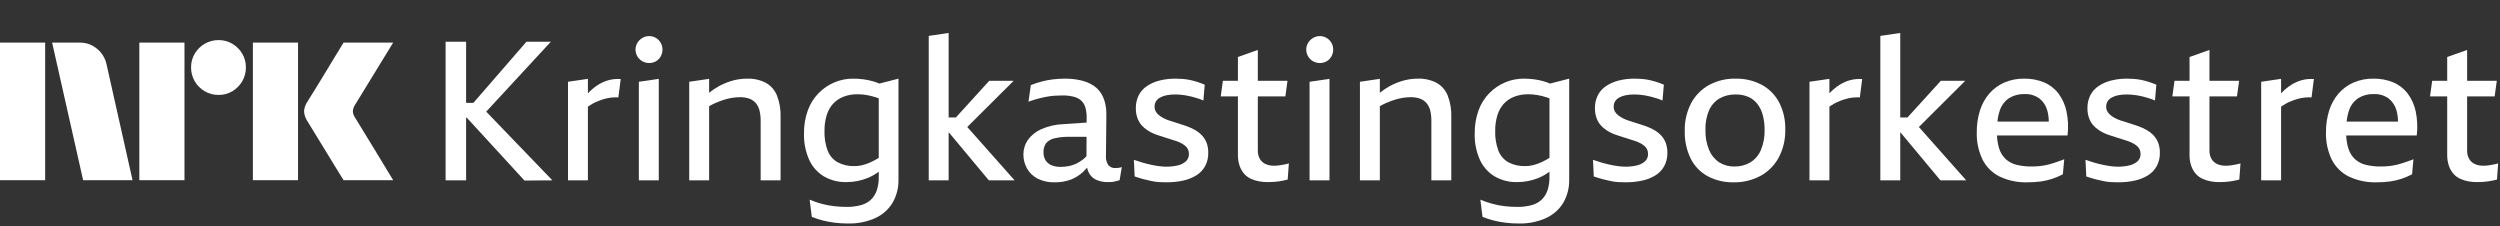<svg width="763" height="69" viewBox="0 0 763 69" fill="none" xmlns="http://www.w3.org/2000/svg">
<rect x="0" y="0" width="763" height="69" fill="#333333" stroke="none"/>
<path d="M0 55V13.004H13.78V55H0ZM32.528 19.688L40.453 55H25.372L15.909 13.004H24.368C26.307 12.979 28.189 13.662 29.661 14.926C31.135 16.137 32.147 17.818 32.528 19.688ZM42.523 55V13.004H56.303V55H42.523ZM66.712 28.974C65.227 28.989 63.766 28.6 62.484 27.85C61.219 27.119 60.169 26.069 59.438 24.804C58.687 23.522 58.299 22.061 58.313 20.575C58.296 19.099 58.685 17.646 59.438 16.375C60.177 15.124 61.226 14.085 62.484 13.359C63.766 12.61 65.227 12.221 66.712 12.235C68.188 12.219 69.64 12.608 70.911 13.359C72.156 14.092 73.194 15.13 73.927 16.375C74.679 17.646 75.068 19.099 75.052 20.575C75.066 22.061 74.677 23.522 73.927 24.804C73.202 26.063 72.163 27.113 70.911 27.85C69.64 28.603 68.187 28.992 66.71 28.974H66.712ZM77.181 55V13.004H90.962V55H77.181ZM108.408 35.954C108.447 35.995 108.742 36.478 109.295 37.403C109.848 38.328 110.567 39.511 111.454 40.952C112.341 42.392 113.277 43.92 114.262 45.536C115.247 47.152 116.174 48.68 117.043 50.12C117.908 51.56 118.894 53.187 120 55H104.859C103.912 53.462 103.055 52.072 102.286 50.83C101.517 49.588 100.7 48.247 99.833 46.808C98.965 45.37 98.107 43.97 97.259 42.608C96.41 41.246 95.681 40.054 95.071 39.03C94.459 38.005 94.035 37.315 93.799 36.959C93.214 36.077 92.868 35.058 92.794 34.002C92.853 32.988 93.179 32.008 93.74 31.162C93.976 30.768 94.41 30.067 95.041 29.062C95.672 28.056 96.411 26.864 97.259 25.483C98.106 24.103 98.965 22.694 99.833 21.254C100.702 19.815 101.519 18.464 102.286 17.203C103.056 15.942 103.914 14.542 104.859 13.003H120L108.289 32.108C107.926 32.675 107.722 33.329 107.697 34.002C107.736 34.708 107.983 35.387 108.406 35.954H108.408Z" fill="white"/>
<path d="M168.112 12.743H160.665L144.48 31.391H142.256V12.743H136V55.043H142.256V35.919H142.465L160.069 55.102L168.588 55.043L148.391 34.072L168.112 12.743Z" fill="white"/>
<path d="M185.803 24.45C184.689 24.749 183.625 25.211 182.647 25.82C181.63 26.456 180.69 27.205 179.845 28.055C179.705 28.196 179.568 28.353 179.428 28.501V24.063L173.352 24.957V55.043H179.428V32.536C179.88 32.22 180.348 31.927 180.83 31.659C181.426 31.331 182.042 31.042 182.676 30.795C183.291 30.557 183.917 30.348 184.553 30.17C185.207 29.988 185.874 29.858 186.548 29.782C187.27 29.703 187.998 29.683 188.723 29.723L189.438 24.123C188.217 24.035 186.989 24.146 185.803 24.45Z" fill="white"/>
<path d="M194.979 55.043H201.056V24.063L194.979 24.957V55.043Z" fill="white"/>
<path d="M200.192 11.582C199.574 11.204 198.861 11.008 198.137 11.016C197.403 11.01 196.681 11.206 196.051 11.582C195.43 11.946 194.908 12.457 194.532 13.071C194.154 13.69 193.958 14.402 193.966 15.127C193.96 15.86 194.156 16.582 194.532 17.212C194.896 17.835 195.421 18.349 196.051 18.701C196.688 19.059 197.407 19.244 198.137 19.237C198.857 19.246 199.567 19.061 200.192 18.701C200.805 18.347 201.31 17.832 201.652 17.212C202.009 16.576 202.194 15.857 202.188 15.127C202.196 14.406 202.011 13.696 201.652 13.071C201.298 12.46 200.796 11.948 200.192 11.582Z" fill="white"/>
<path d="M233.704 25.255C231.934 24.361 229.966 23.93 227.985 24.003C226.255 24.007 224.536 24.278 222.89 24.808C221.193 25.348 219.58 26.12 218.095 27.101C217.519 27.48 216.967 27.896 216.426 28.324V24.063L210.349 24.957V55.043H216.426V32.417C217.014 32.072 217.62 31.759 218.243 31.48C219.08 31.11 219.935 30.782 220.804 30.497C221.641 30.224 222.498 30.015 223.366 29.872C224.184 29.736 225.011 29.666 225.84 29.663C226.812 29.641 227.78 29.792 228.699 30.11C229.457 30.383 230.134 30.845 230.664 31.451C231.212 32.108 231.599 32.883 231.797 33.715C232.051 34.768 232.171 35.849 232.154 36.932V55.043H238.231V35.681C238.31 33.422 237.925 31.171 237.1 29.067C236.426 27.452 235.231 26.11 233.704 25.255Z" fill="white"/>
<path d="M266.32 24.778C265.41 24.529 264.484 24.34 263.55 24.212C262.483 24.069 261.408 23.999 260.332 24.003C258.389 23.995 256.464 24.381 254.673 25.135C252.878 25.895 251.249 26.998 249.877 28.382C248.414 29.875 247.287 31.662 246.57 33.625C245.739 35.925 245.335 38.358 245.379 40.804C245.313 43.495 245.831 46.167 246.898 48.638C247.831 50.752 249.377 52.537 251.336 53.762C253.48 55.026 255.939 55.657 258.426 55.579C260.611 55.571 262.775 55.147 264.801 54.328C266.011 53.835 267.153 53.187 268.197 52.4V54.03C268.22 55.372 268.03 56.71 267.632 57.992C267.288 59.068 266.696 60.047 265.903 60.852C265.05 61.672 264.005 62.266 262.865 62.579C261.381 62.987 259.845 63.178 258.307 63.145C257.083 63.144 255.859 63.074 254.643 62.937C253.366 62.793 252.101 62.554 250.86 62.222C249.581 61.882 248.327 61.453 247.106 60.941L247.762 66.184C248.857 66.628 249.982 66.996 251.128 67.286C252.334 67.59 253.557 67.819 254.792 67.971C256.096 68.131 257.41 68.211 258.724 68.209C261.656 68.301 264.57 67.72 267.243 66.511C269.413 65.5 271.23 63.861 272.456 61.805C273.656 59.691 274.263 57.294 274.214 54.864V24.003L268.387 25.504C267.714 25.219 267.024 24.977 266.32 24.778ZM267.422 48.638C266.684 49.068 265.918 49.446 265.128 49.77C264.433 50.056 263.716 50.285 262.984 50.456C262.27 50.617 261.541 50.697 260.809 50.694C259.02 50.759 257.244 50.358 255.656 49.532C254.271 48.742 253.199 47.501 252.617 46.017C251.899 44.085 251.565 42.03 251.634 39.97C251.608 38.326 251.839 36.687 252.319 35.114C252.71 33.822 253.381 32.632 254.285 31.629C255.167 30.698 256.246 29.975 257.443 29.514C258.803 28.999 260.249 28.746 261.703 28.77C262.641 28.769 263.578 28.849 264.503 29.008C265.45 29.175 266.385 29.404 267.303 29.693C267.595 29.784 267.899 29.905 268.197 30.017V48.183C267.935 48.337 267.667 48.497 267.422 48.638Z" fill="white"/>
<path d="M309.364 24.659H301.917L291.723 35.859H289.525V10.062L283.448 10.956V55.043H289.525V40.447H289.624L301.797 55.043H309.661L295.21 38.759L309.364 24.659Z" fill="white"/>
<path d="M340.523 51.289C340.087 51.33 339.649 51.264 339.244 51.098C338.839 50.932 338.481 50.671 338.199 50.336C337.646 49.382 337.416 48.274 337.544 47.179L337.663 34.906C337.676 33.619 337.516 32.337 337.185 31.093C336.896 30.002 336.412 28.973 335.757 28.055C335.093 27.157 334.251 26.407 333.284 25.85C332.16 25.212 330.944 24.75 329.68 24.48C328.134 24.147 326.555 23.987 324.973 24.003C323.718 24.003 322.464 24.082 321.219 24.242C320.043 24.39 318.879 24.619 317.735 24.927C316.673 25.215 315.628 25.563 314.606 25.969L313.891 31.033C314.884 30.676 315.828 30.378 316.722 30.14C317.616 29.902 318.48 29.703 319.312 29.544C320.13 29.388 320.956 29.279 321.786 29.216C322.599 29.157 323.403 29.127 324.198 29.127C325.413 29.101 326.625 29.242 327.802 29.544C328.661 29.759 329.451 30.19 330.097 30.795C330.671 31.384 331.082 32.114 331.288 32.91C331.542 33.892 331.662 34.904 331.645 35.919L331.639 37.414L324.675 37.885C322.294 37.952 319.947 38.478 317.765 39.434C316.131 40.149 314.721 41.291 313.682 42.74C312.802 44.03 312.335 45.557 312.343 47.119C312.331 48.585 312.69 50.029 313.386 51.319C314.114 52.645 315.21 53.731 316.542 54.447C318.168 55.292 319.984 55.703 321.816 55.639C323.531 55.678 325.238 55.395 326.849 54.805C328.242 54.259 329.517 53.45 330.603 52.422C331.015 52.026 331.406 51.61 331.775 51.173C331.89 51.79 332.109 52.383 332.42 52.928C332.951 53.84 333.767 54.552 334.743 54.953C335.822 55.387 336.976 55.599 338.139 55.579C338.497 55.579 338.844 55.569 339.181 55.549C339.513 55.53 339.842 55.48 340.164 55.4C340.483 55.321 340.77 55.251 341.029 55.192C341.262 55.14 341.491 55.07 341.714 54.983L342.369 50.992C342.04 51.105 341.701 51.184 341.357 51.23C341.08 51.267 340.802 51.287 340.523 51.289ZM330.603 48.609C329.957 49.119 329.258 49.558 328.518 49.919C327.781 50.278 327 50.538 326.195 50.694C325.36 50.855 324.512 50.935 323.662 50.932C322.691 50.96 321.726 50.777 320.833 50.396C320.105 50.08 319.492 49.55 319.074 48.877C318.662 48.162 318.456 47.348 318.478 46.523C318.42 45.53 318.693 44.546 319.253 43.723C319.901 42.967 320.78 42.444 321.754 42.234C323.276 41.876 324.839 41.715 326.402 41.757H331.618L331.592 47.671C331.289 48.011 330.959 48.324 330.603 48.609Z" fill="white"/>
<path d="M366.854 41.34C366.243 40.694 365.541 40.142 364.768 39.702C363.969 39.244 363.131 38.855 362.265 38.54C361.631 38.342 361.006 38.133 360.39 37.915C359.773 37.696 359.157 37.498 358.542 37.319C357.926 37.14 357.33 36.952 356.754 36.753C356.214 36.57 355.687 36.351 355.177 36.098C354.686 35.838 354.218 35.539 353.775 35.204C353.367 34.896 353.024 34.512 352.764 34.072C352.501 33.62 352.366 33.105 352.375 32.583C352.36 32.008 352.504 31.441 352.793 30.944C353.104 30.456 353.535 30.056 354.045 29.782C354.668 29.44 355.342 29.199 356.04 29.067C356.914 28.9 357.802 28.82 358.692 28.829C359.128 28.829 359.604 28.85 360.121 28.889C360.639 28.928 361.203 28.999 361.819 29.097C362.436 29.196 363.05 29.327 363.665 29.485C364.281 29.642 364.906 29.822 365.543 30.021C366.132 30.202 366.709 30.421 367.27 30.676L367.688 25.85C366.932 25.534 366.187 25.256 365.453 25.016C364.72 24.779 363.974 24.58 363.219 24.421C362.482 24.265 361.736 24.155 360.985 24.093C360.249 24.033 359.524 24.003 358.811 24.003C357.165 23.987 355.524 24.177 353.926 24.57C352.559 24.902 351.259 25.467 350.083 26.238C349.016 26.943 348.146 27.906 347.551 29.038C346.928 30.285 346.621 31.666 346.657 33.059C346.639 34.063 346.801 35.062 347.135 36.008C347.417 36.803 347.841 37.54 348.386 38.183C348.915 38.791 349.527 39.322 350.203 39.761C350.906 40.224 351.655 40.613 352.437 40.923C352.873 41.084 353.329 41.242 353.807 41.4C354.284 41.56 354.75 41.709 355.207 41.847C355.665 41.985 356.11 42.125 356.547 42.264C356.984 42.403 357.412 42.542 357.828 42.681C358.244 42.82 358.653 42.949 359.05 43.068C359.583 43.257 360.1 43.486 360.598 43.753C361.035 43.985 361.445 44.264 361.82 44.587C362.15 44.875 362.414 45.231 362.594 45.63C362.777 46.042 362.868 46.489 362.863 46.941C362.884 47.381 362.807 47.821 362.637 48.228C362.467 48.635 362.208 48.999 361.88 49.294C361.142 49.91 360.261 50.33 359.317 50.515C358.212 50.759 357.084 50.879 355.952 50.873C355.245 50.868 354.538 50.819 353.837 50.724C353.063 50.626 352.248 50.487 351.394 50.307C350.541 50.127 349.667 49.908 348.772 49.651C347.879 49.394 346.976 49.106 346.062 48.787L346.301 53.852C347.332 54.209 348.275 54.497 349.13 54.715C349.986 54.934 350.8 55.122 351.573 55.281C352.319 55.437 353.076 55.536 353.837 55.579C354.571 55.619 355.316 55.639 356.071 55.639C357.732 55.647 359.39 55.477 361.015 55.132C362.446 54.842 363.816 54.308 365.066 53.554C366.193 52.866 367.127 51.902 367.778 50.753C368.46 49.493 368.799 48.075 368.76 46.643C368.785 45.597 368.613 44.556 368.254 43.574C367.933 42.747 367.458 41.989 366.854 41.34Z" fill="white"/>
<path d="M391.723 50.247L390.711 50.426C390.385 50.484 390.057 50.523 389.727 50.545C389.409 50.566 389.11 50.575 388.833 50.575C387.92 50.6 387.014 50.416 386.182 50.038C385.467 49.7 384.874 49.149 384.484 48.46C384.067 47.683 383.861 46.809 383.889 45.928V29.425H392.289L392.945 24.659H383.889V15.246L377.812 17.39V24.659H373.224L372.569 29.425H377.812V47.179C377.785 48.363 377.967 49.543 378.348 50.664C378.655 51.551 379.131 52.371 379.749 53.077C380.316 53.706 381.005 54.213 381.774 54.566C382.562 54.928 383.393 55.188 384.246 55.341C385.091 55.497 385.948 55.577 386.808 55.579C387.443 55.579 388.068 55.559 388.686 55.52C389.303 55.48 389.866 55.42 390.383 55.341C390.899 55.261 391.385 55.172 391.842 55.073C392.299 54.973 392.686 54.885 393.004 54.805L393.361 49.86C393.13 49.949 392.891 50.019 392.647 50.068C392.371 50.128 392.063 50.188 391.723 50.247Z" fill="white"/>
<path d="M399.68 55.043H405.757V24.063L399.68 24.957V55.043Z" fill="white"/>
<path d="M404.893 11.582C404.275 11.204 403.563 11.008 402.839 11.016C402.105 11.01 401.384 11.206 400.754 11.582C400.133 11.946 399.611 12.457 399.236 13.071C398.857 13.689 398.661 14.402 398.669 15.127C398.663 15.861 398.859 16.582 399.236 17.212C399.599 17.835 400.123 18.349 400.754 18.701C401.39 19.059 402.109 19.244 402.839 19.237C403.559 19.246 404.269 19.061 404.893 18.701C405.506 18.346 406.011 17.832 406.354 17.212C406.711 16.575 406.896 15.857 406.89 15.127C406.898 14.406 406.713 13.696 406.354 13.071C405.999 12.46 405.497 11.948 404.893 11.582Z" fill="white"/>
<path d="M438.405 25.255C436.635 24.361 434.667 23.93 432.686 24.003C430.956 24.007 429.238 24.278 427.591 24.808C425.895 25.349 424.281 26.12 422.796 27.101C422.22 27.48 421.668 27.896 421.127 28.324V24.063L415.05 24.957V55.043H421.127V32.417C421.715 32.072 422.322 31.759 422.945 31.48C423.782 31.11 424.637 30.782 425.507 30.497C426.344 30.224 427.2 30.015 428.069 29.872C428.886 29.736 429.713 29.666 430.541 29.663C431.513 29.641 432.482 29.792 433.401 30.11C434.159 30.383 434.835 30.844 435.366 31.451C435.914 32.107 436.301 32.882 436.499 33.715C436.752 34.768 436.872 35.849 436.855 36.932V55.043H442.932V35.681C443.011 33.422 442.627 31.171 441.801 29.067C441.128 27.452 439.932 26.11 438.405 25.255Z" fill="white"/>
<path d="M471.022 24.778C470.112 24.529 469.187 24.34 468.252 24.212C467.186 24.069 466.111 23.999 465.035 24.003C463.091 23.995 461.166 24.381 459.375 25.135C457.581 25.895 455.951 26.998 454.579 28.382C453.117 29.875 451.99 31.662 451.273 33.625C450.442 35.925 450.038 38.358 450.081 40.804C450.015 43.495 450.533 46.167 451.599 48.638C452.533 50.752 454.08 52.537 456.039 53.762C458.182 55.026 460.64 55.657 463.128 55.579C465.313 55.571 467.476 55.147 469.502 54.328C470.713 53.835 471.854 53.187 472.898 52.4V54.03C472.922 55.372 472.732 56.71 472.333 57.992C471.989 59.067 471.397 60.047 470.605 60.852C469.752 61.672 468.707 62.265 467.566 62.579C466.082 62.987 464.547 63.178 463.008 63.145C461.784 63.144 460.562 63.074 459.345 62.937C458.068 62.793 456.803 62.554 455.561 62.222C454.282 61.882 453.028 61.453 451.808 60.941L452.463 66.184C453.559 66.628 454.684 66.997 455.83 67.286C457.036 67.59 458.259 67.819 459.493 67.971C460.798 68.131 462.111 68.211 463.425 68.209C466.358 68.301 469.272 67.72 471.945 66.511C474.115 65.501 475.931 63.861 477.158 61.805C478.358 59.692 478.965 57.294 478.916 54.864V24.003L473.089 25.504C472.416 25.219 471.726 24.977 471.022 24.778ZM472.125 48.638C471.387 49.068 470.62 49.446 469.831 49.77C469.136 50.056 468.418 50.285 467.686 50.456C466.973 50.617 466.244 50.697 465.512 50.694C463.723 50.758 461.947 50.358 460.358 49.532C458.974 48.742 457.902 47.502 457.321 46.017C456.602 44.085 456.268 42.03 456.337 39.97C456.31 38.326 456.541 36.687 457.022 35.114C457.412 33.822 458.084 32.632 458.988 31.629C459.87 30.698 460.949 29.975 462.146 29.514C463.506 28.999 464.951 28.746 466.405 28.77C467.344 28.769 468.28 28.849 469.205 29.008C470.153 29.175 471.088 29.404 472.006 29.693C472.297 29.784 472.602 29.905 472.9 30.017V48.183C472.638 48.337 472.37 48.497 472.125 48.638Z" fill="white"/>
<path d="M506.976 41.34C506.366 40.694 505.663 40.142 504.891 39.702C504.091 39.244 503.253 38.855 502.387 38.54C501.753 38.342 501.127 38.133 500.512 37.915C499.896 37.696 499.28 37.498 498.664 37.319C498.048 37.14 497.453 36.952 496.877 36.753C496.336 36.57 495.809 36.351 495.298 36.098C494.808 35.838 494.34 35.539 493.898 35.204C493.49 34.896 493.146 34.512 492.885 34.072C492.622 33.62 492.487 33.105 492.497 32.583C492.481 32.008 492.626 31.441 492.915 30.944C493.226 30.457 493.657 30.057 494.166 29.782C494.79 29.441 495.463 29.199 496.162 29.067C497.035 28.9 497.923 28.82 498.813 28.829C499.249 28.829 499.726 28.85 500.243 28.889C500.759 28.928 501.324 28.999 501.941 29.097C502.557 29.196 503.171 29.327 503.788 29.485C504.404 29.642 505.029 29.822 505.664 30.021C506.253 30.202 506.83 30.421 507.391 30.676L507.809 25.85C507.054 25.534 506.31 25.256 505.575 25.016C504.841 24.779 504.095 24.58 503.341 24.421C502.604 24.265 501.858 24.155 501.107 24.093C500.371 24.033 499.646 24.003 498.932 24.003C497.286 23.987 495.645 24.177 494.047 24.57C492.68 24.902 491.381 25.467 490.204 26.238C489.138 26.943 488.267 27.906 487.672 29.038C487.049 30.285 486.742 31.666 486.778 33.059C486.76 34.063 486.921 35.062 487.255 36.008C487.537 36.803 487.961 37.54 488.506 38.183C489.035 38.791 489.647 39.322 490.323 39.761C491.026 40.224 491.775 40.613 492.557 40.923C492.993 41.084 493.45 41.242 493.928 41.4C494.406 41.557 494.872 41.706 495.328 41.847C495.783 41.986 496.23 42.125 496.668 42.264C497.104 42.404 497.532 42.542 497.949 42.681C498.366 42.82 498.773 42.949 499.17 43.068C499.703 43.257 500.221 43.486 500.719 43.753C501.156 43.985 501.566 44.265 501.941 44.587C502.27 44.875 502.534 45.231 502.714 45.63C502.897 46.042 502.989 46.489 502.983 46.941C503.005 47.381 502.927 47.821 502.757 48.228C502.587 48.635 502.329 48.999 502 49.294C501.263 49.91 500.381 50.33 499.438 50.515C498.333 50.759 497.204 50.879 496.072 50.873C495.365 50.868 494.658 50.819 493.957 50.724C493.183 50.626 492.369 50.487 491.515 50.307C490.661 50.127 489.787 49.908 488.893 49.651C488 49.394 487.096 49.106 486.183 48.787L486.421 53.852C487.453 54.209 488.396 54.497 489.251 54.715C490.105 54.934 490.92 55.122 491.694 55.281C492.44 55.437 493.196 55.536 493.957 55.579C494.691 55.619 495.436 55.639 496.191 55.639C497.853 55.647 499.511 55.477 501.137 55.132C502.567 54.842 503.937 54.308 505.188 53.554C506.314 52.865 507.247 51.902 507.898 50.753C508.58 49.493 508.919 48.075 508.88 46.643C508.905 45.597 508.733 44.557 508.375 43.574C508.054 42.748 507.58 41.989 506.976 41.34Z" fill="white"/>
<path d="M537.748 25.915C535.266 24.596 532.486 23.939 529.676 24.008C526.84 23.944 524.036 24.622 521.542 25.974C519.241 27.263 517.359 29.186 516.121 31.515C514.776 34.128 514.111 37.037 514.185 39.975C514.109 42.89 514.732 45.78 516.002 48.405C517.143 50.696 518.963 52.579 521.215 53.797C523.638 55.067 526.344 55.702 529.079 55.644C531.943 55.7 534.773 55.024 537.301 53.678C539.662 52.39 541.597 50.444 542.872 48.077C544.255 45.434 544.942 42.481 544.868 39.498C544.936 36.657 544.301 33.843 543.02 31.306C541.833 29.029 539.999 27.153 537.748 25.915ZM537.39 45.873C536.721 47.421 535.587 48.723 534.144 49.597C532.694 50.426 531.048 50.848 529.378 50.818C527.74 50.859 526.126 50.424 524.731 49.567C523.35 48.649 522.272 47.343 521.633 45.813C520.822 43.851 520.437 41.739 520.502 39.617C520.431 37.553 520.817 35.498 521.633 33.6C522.301 32.109 523.414 30.86 524.82 30.026C526.323 29.198 528.02 28.787 529.735 28.834C531.074 28.801 532.405 29.055 533.638 29.579C534.717 30.066 535.659 30.813 536.379 31.753C537.147 32.775 537.703 33.94 538.016 35.179C538.389 36.629 538.569 38.121 538.553 39.617C538.622 41.762 538.224 43.897 537.388 45.873H537.39Z" fill="white"/>
<path d="M564.705 24.45C563.59 24.749 562.526 25.211 561.547 25.82C560.531 26.456 559.592 27.205 558.747 28.055C558.607 28.196 558.47 28.353 558.33 28.501V24.063L552.253 24.957V55.043H558.33V32.536C558.782 32.22 559.249 31.928 559.73 31.659C560.326 31.331 560.944 31.042 561.578 30.795C562.193 30.557 562.818 30.348 563.453 30.17C564.107 29.988 564.775 29.858 565.449 29.782C566.172 29.703 566.899 29.683 567.625 29.723L568.339 24.123C567.118 24.035 565.89 24.146 564.705 24.45Z" fill="white"/>
<path d="M599.795 24.659H592.348L582.154 35.859H579.956V10.062L573.879 10.956V55.043H579.956V40.447H580.056L592.228 55.043H600.092L585.641 38.759L599.795 24.659Z" fill="white"/>
<path d="M628.214 28.502C627.07 27.019 625.561 25.859 623.835 25.136C621.916 24.352 619.859 23.967 617.788 24.003C615.701 23.968 613.63 24.374 611.711 25.195C609.965 25.959 608.409 27.098 607.153 28.531C605.859 30.037 604.886 31.79 604.292 33.685C603.614 35.853 603.282 38.115 603.31 40.387C603.226 43.258 603.828 46.107 605.068 48.698C606.199 50.944 608.029 52.763 610.281 53.881C612.923 55.126 615.822 55.729 618.741 55.639C620.146 55.651 621.549 55.561 622.941 55.371C624.104 55.203 625.25 54.934 626.367 54.566C627.473 54.195 628.549 53.737 629.584 53.196L630.001 48.609C629.245 48.888 628.481 49.166 627.706 49.443C626.932 49.719 626.128 49.968 625.294 50.187C624.453 50.408 623.597 50.567 622.732 50.664C621.862 50.764 620.987 50.813 620.111 50.813C618.547 50.839 616.985 50.669 615.463 50.307C614.235 50.013 613.099 49.419 612.157 48.579C611.205 47.672 610.507 46.532 610.132 45.272C609.743 43.996 609.524 42.674 609.483 41.34H631.012C631.306 38.876 631.196 36.381 630.685 33.953C630.266 31.978 629.423 30.118 628.214 28.502ZM613.2 29.931C614.598 29.083 616.212 28.658 617.847 28.71C619.483 28.628 621.1 29.101 622.435 30.05C623.621 30.997 624.467 32.304 624.846 33.774C625.144 34.861 625.291 35.983 625.281 37.11H609.614C609.724 35.922 609.978 34.752 610.369 33.625C610.879 32.115 611.874 30.816 613.2 29.931Z" fill="white"/>
<path d="M657.285 41.34C656.675 40.694 655.972 40.142 655.2 39.702C654.4 39.244 653.562 38.855 652.697 38.54C652.062 38.342 651.436 38.133 650.821 37.915C650.205 37.696 649.589 37.498 648.973 37.319C648.357 37.14 647.762 36.952 647.186 36.753C646.646 36.57 646.119 36.351 645.608 36.098C645.117 35.838 644.649 35.539 644.207 35.204C643.799 34.896 643.455 34.512 643.195 34.072C642.932 33.62 642.798 33.105 642.807 32.583C642.791 32.008 642.936 31.441 643.225 30.944C643.536 30.457 643.967 30.057 644.476 29.782C645.099 29.441 645.773 29.199 646.472 29.067C647.345 28.9 648.233 28.82 649.123 28.829C649.559 28.829 650.036 28.85 650.553 28.889C651.069 28.928 651.634 28.999 652.251 29.097C652.867 29.196 653.481 29.327 654.096 29.485C654.712 29.642 655.338 29.822 655.974 30.021C656.563 30.202 657.14 30.421 657.701 30.676L658.119 25.85C657.364 25.534 656.619 25.256 655.885 25.016C655.151 24.779 654.405 24.58 653.651 24.421C652.913 24.265 652.167 24.155 651.417 24.093C650.681 24.033 649.956 24.003 649.242 24.003C647.596 23.987 645.955 24.177 644.357 24.57C642.99 24.902 641.69 25.467 640.514 26.238C639.448 26.943 638.577 27.906 637.982 29.038C637.359 30.285 637.052 31.666 637.088 33.059C637.07 34.063 637.231 35.062 637.565 36.008C637.847 36.803 638.271 37.54 638.816 38.183C639.346 38.791 639.957 39.322 640.633 39.761C641.336 40.224 642.085 40.613 642.867 40.923C643.303 41.084 643.76 41.242 644.238 41.4C644.715 41.557 645.181 41.706 645.638 41.847C646.093 41.986 646.54 42.125 646.978 42.264C647.414 42.404 647.842 42.542 648.259 42.681C648.676 42.82 649.083 42.949 649.48 43.068C650.013 43.257 650.531 43.486 651.029 43.753C651.466 43.985 651.876 44.265 652.251 44.587C652.58 44.875 652.844 45.231 653.024 45.63C653.207 46.042 653.299 46.489 653.293 46.941C653.314 47.381 653.237 47.821 653.067 48.228C652.897 48.635 652.638 48.999 652.31 49.294C651.572 49.91 650.692 50.33 649.748 50.515C648.643 50.759 647.514 50.879 646.382 50.873C645.675 50.868 644.968 50.819 644.267 50.724C643.493 50.626 642.679 50.487 641.825 50.307C640.971 50.127 640.097 49.908 639.202 49.651C638.31 49.394 637.407 49.106 636.493 48.787L636.731 53.852C637.763 54.209 638.706 54.497 639.561 54.715C640.415 54.934 641.23 55.122 642.003 55.281C642.75 55.437 643.506 55.536 644.267 55.579C645.001 55.619 645.746 55.639 646.502 55.639C648.163 55.647 649.821 55.477 651.446 55.132C652.877 54.842 654.247 54.307 655.498 53.554C656.624 52.865 657.557 51.902 658.208 50.753C658.89 49.493 659.229 48.075 659.19 46.643C659.215 45.597 659.044 44.557 658.685 43.574C658.364 42.748 657.889 41.989 657.285 41.34Z" fill="white"/>
<path d="M682.159 50.247L681.147 50.426C680.822 50.484 680.493 50.523 680.163 50.545C679.845 50.566 679.547 50.575 679.27 50.575C678.357 50.6 677.45 50.416 676.619 50.038C675.903 49.7 675.31 49.148 674.92 48.46C674.503 47.683 674.298 46.809 674.325 45.928V29.425H682.725L683.38 24.659H674.325V15.246L668.247 17.39V24.659H663.66L663.004 29.425H668.247V47.179C668.22 48.363 668.402 49.543 668.783 50.664C669.09 51.551 669.566 52.37 670.184 53.077C670.751 53.706 671.44 54.213 672.21 54.566C672.997 54.928 673.828 55.188 674.681 55.341C675.526 55.497 676.384 55.577 677.243 55.579C677.879 55.579 678.504 55.559 679.121 55.52C679.737 55.48 680.303 55.42 680.819 55.341C681.334 55.26 681.821 55.172 682.277 55.073C682.734 54.973 683.121 54.885 683.439 54.805L683.798 49.86C683.565 49.949 683.326 50.019 683.082 50.068C682.804 50.128 682.497 50.188 682.159 50.247Z" fill="white"/>
<path d="M702.563 24.45C701.449 24.749 700.385 25.211 699.406 25.82C698.39 26.456 697.45 27.205 696.605 28.055C696.464 28.196 696.328 28.353 696.188 28.501V24.063L690.112 24.957V55.043H696.188V32.536C696.64 32.22 697.107 31.928 697.588 31.659C698.185 31.331 698.802 31.042 699.436 30.795C700.051 30.557 700.676 30.348 701.312 30.17C701.966 29.988 702.633 29.858 703.308 29.782C704.03 29.703 704.757 29.683 705.482 29.723L706.197 24.123C704.976 24.035 703.749 24.146 702.563 24.45Z" fill="white"/>
<path d="M734.794 28.502C733.65 27.019 732.142 25.859 730.415 25.136C728.497 24.352 726.44 23.967 724.368 24.003C722.281 23.968 720.21 24.374 718.291 25.195C716.546 25.959 714.99 27.098 713.734 28.531C712.44 30.037 711.466 31.79 710.873 33.685C710.194 35.853 709.863 38.115 709.891 40.387C709.807 43.258 710.409 46.107 711.647 48.698C712.78 50.944 714.608 52.762 716.86 53.881C719.503 55.126 722.402 55.728 725.321 55.639C726.726 55.651 728.129 55.561 729.52 55.371C730.684 55.203 731.831 54.934 732.947 54.566C734.054 54.195 735.13 53.737 736.164 53.196L736.581 48.609C735.826 48.888 735.061 49.166 734.287 49.443C733.512 49.719 732.708 49.968 731.875 50.187C731.033 50.408 730.177 50.567 729.312 50.664C728.442 50.764 727.567 50.813 726.692 50.813C725.127 50.839 723.566 50.669 722.044 50.307C720.816 50.013 719.68 49.42 718.738 48.579C717.786 47.672 717.087 46.532 716.713 45.272C716.323 43.996 716.105 42.674 716.063 41.34H737.593C737.887 38.876 737.776 36.381 737.265 33.953C736.847 31.978 736.003 30.118 734.794 28.502ZM719.781 29.931C721.179 29.083 722.793 28.658 724.428 28.71C726.064 28.628 727.68 29.101 729.015 30.05C730.201 30.998 731.048 32.304 731.427 33.774C731.724 34.861 731.871 35.983 731.862 37.11H716.194C716.305 35.922 716.558 34.752 716.95 33.625C717.459 32.115 718.455 30.816 719.781 29.931Z" fill="white"/>
<path d="M761.723 50.068C761.443 50.128 761.135 50.188 760.798 50.247L759.786 50.426C759.461 50.484 759.133 50.523 758.803 50.545C758.485 50.566 758.187 50.575 757.91 50.575C756.997 50.6 756.09 50.416 755.259 50.038C754.543 49.7 753.95 49.148 753.561 48.46C753.143 47.683 752.938 46.809 752.965 45.928V29.425H761.365L762.02 24.659H752.965V15.246L746.888 17.39V24.659H742.301L741.644 29.425H746.888V47.179C746.861 48.363 747.042 49.543 747.424 50.664C747.731 51.551 748.206 52.371 748.824 53.077C749.391 53.706 750.08 54.213 750.85 54.566C751.637 54.928 752.468 55.188 753.321 55.341C754.166 55.497 755.024 55.577 755.883 55.579C756.519 55.579 757.145 55.559 757.761 55.52C758.377 55.48 758.943 55.42 759.459 55.341C759.974 55.26 760.462 55.172 760.918 55.073C761.375 54.973 761.761 54.885 762.079 54.805L762.438 49.86C762.206 49.949 761.966 50.019 761.723 50.068Z" fill="white"/>
</svg>
